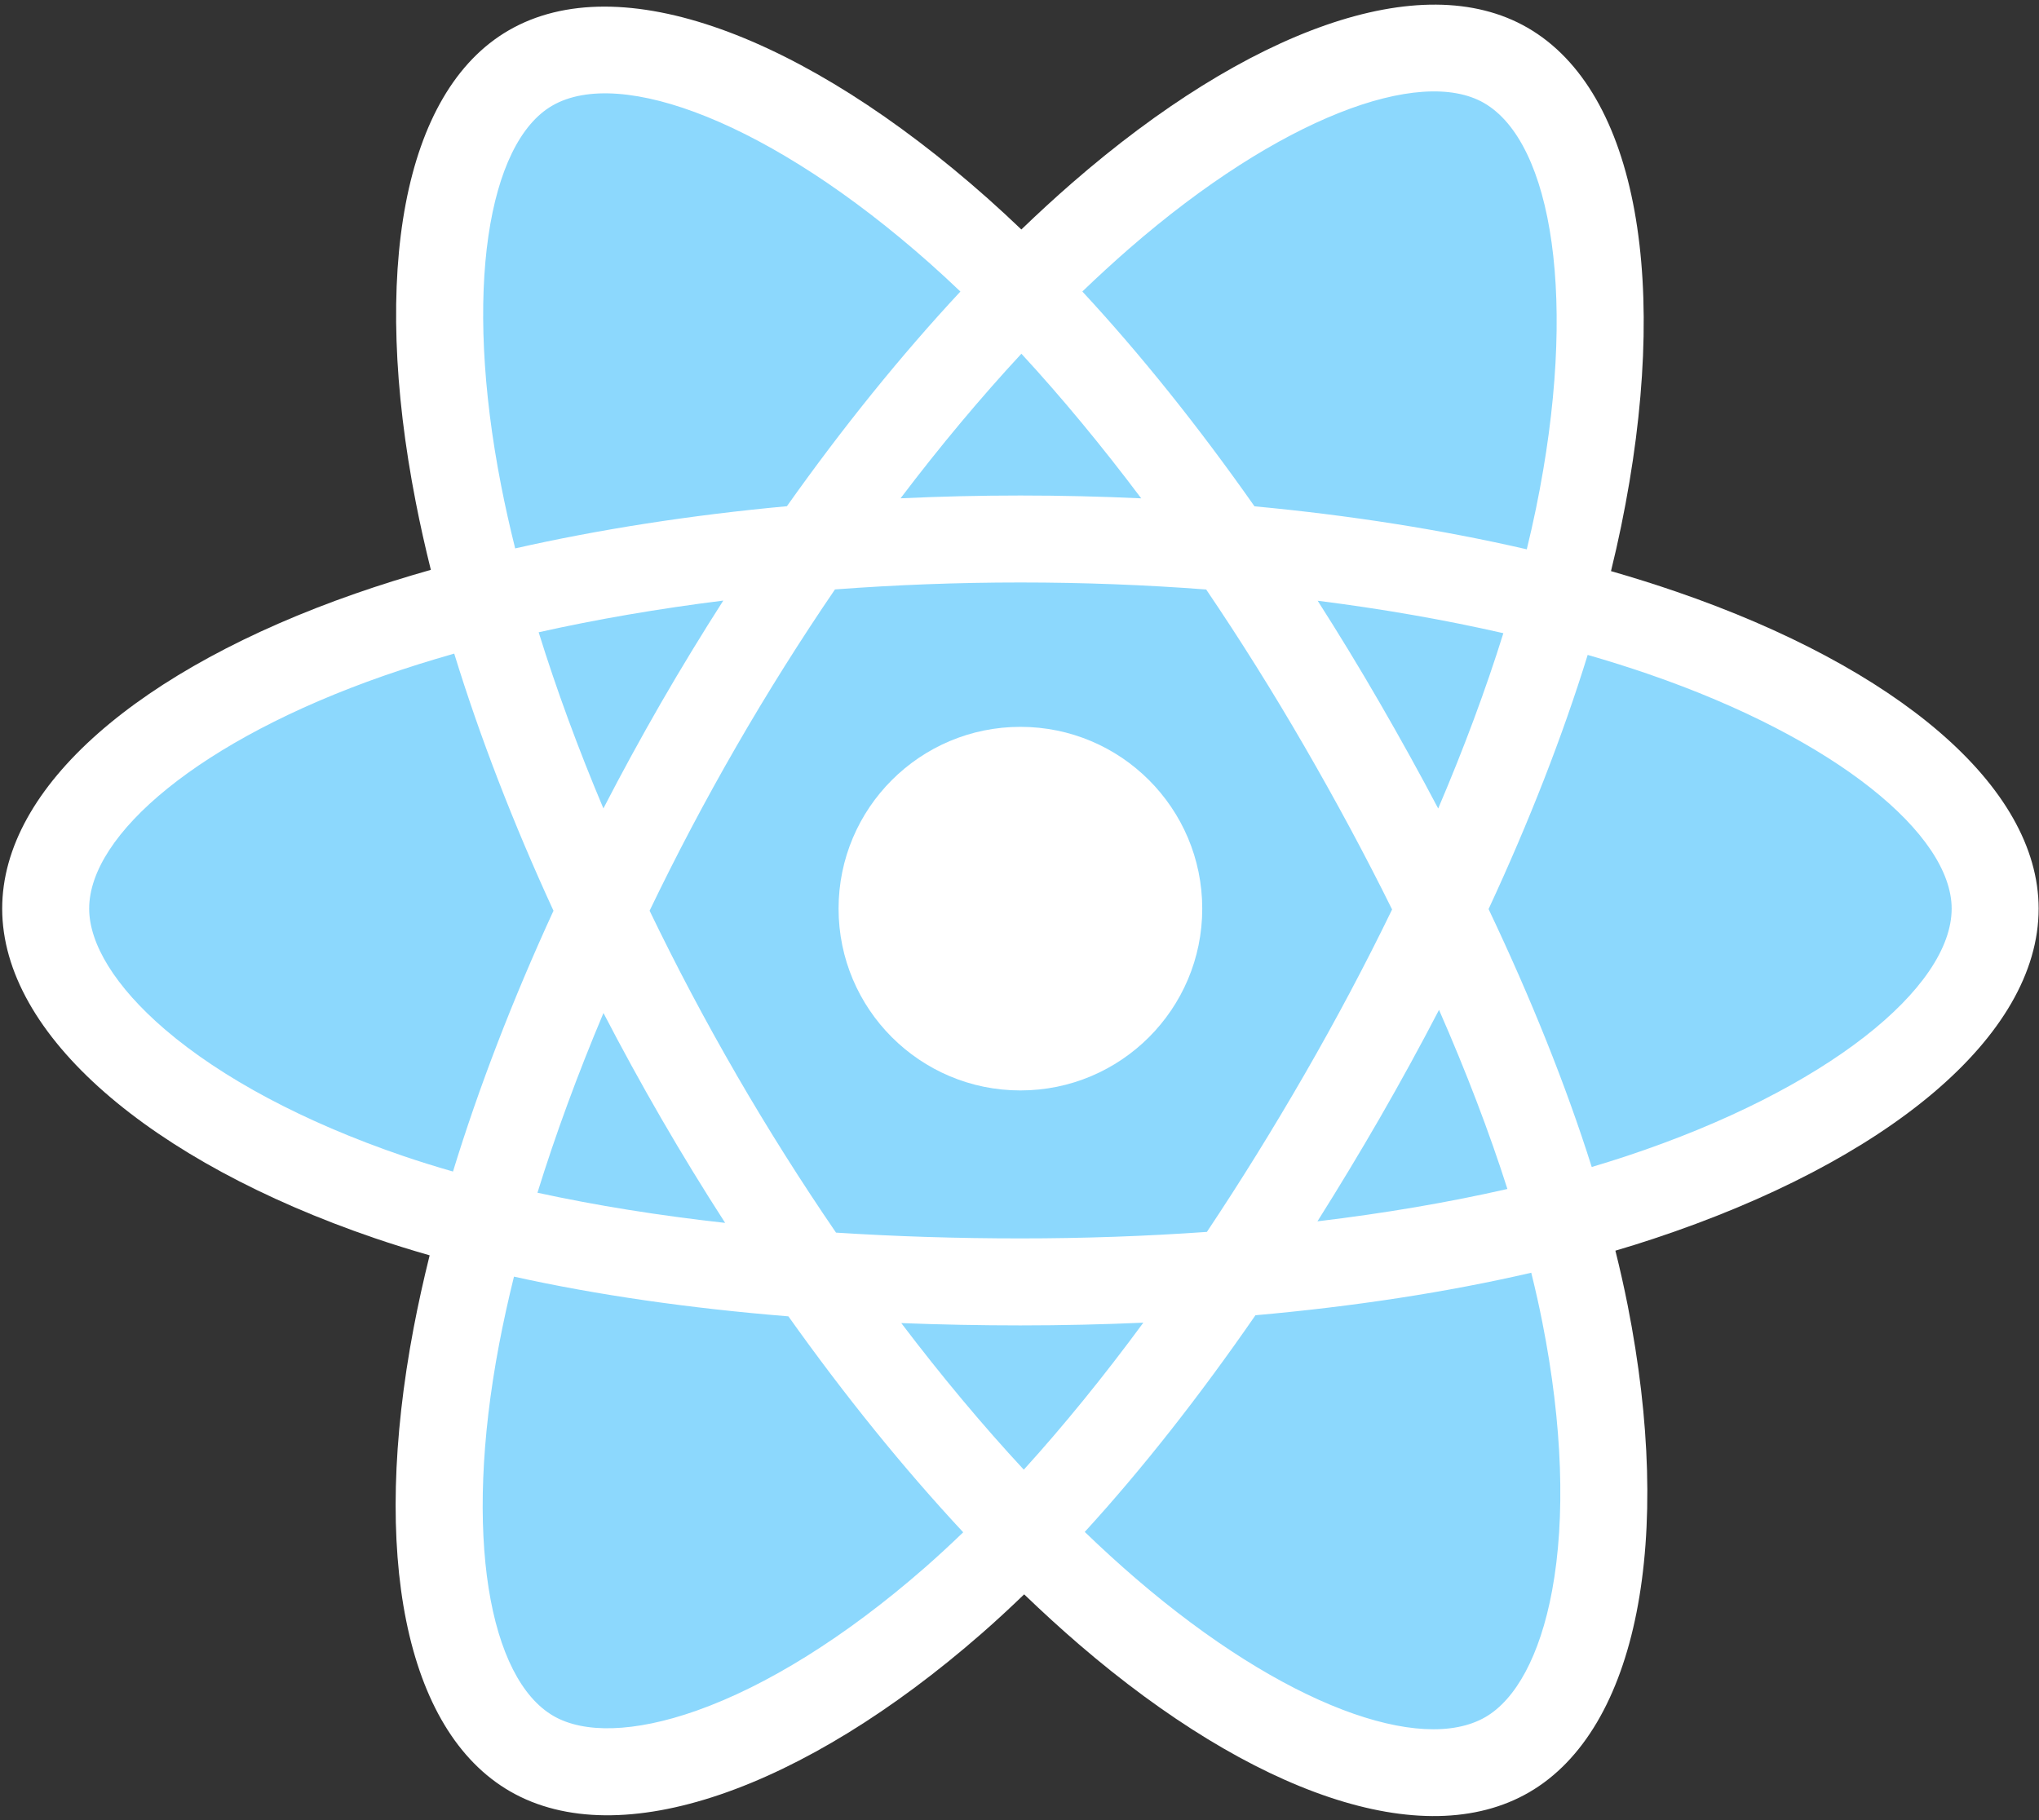 <?xml version="1.0" encoding="UTF-8" standalone="no"?>
<svg width="56px" height="50px" viewBox="0 0 56 50" version="1.1" xmlns="http://www.w3.org/2000/svg" xmlns:xlink="http://www.w3.org/1999/xlink">
    <rect x="0" y="0" width="56" height="50" fill="#333333" stroke="none"/>
    <!-- Generator: sketchtool 39.1 (31720) - http://www.bohemiancoding.com/sketch -->
    <title>AD14E7EC-C9EE-4F0C-B2E0-3F35B2601FC3</title>
    <desc>Created with sketchtool.</desc>
    <defs></defs>
    <g id="Finals" stroke="none" stroke-width="1" fill="none" fill-rule="evenodd">
        <g id="Services-4" transform="translate(-1151, -1263)">
            <g id="react" transform="translate(1151, 1263)">
                <g id="Group">
                    <path d="M46.046,16.256 C45.465,16.056 44.864,15.867 44.245,15.689 C44.347,15.273 44.44,14.864 44.523,14.461 C45.886,7.845 44.995,2.515 41.952,0.761 C39.035,-0.922 34.263,0.832 29.444,5.026 C28.98,5.43 28.515,5.857 28.051,6.304 C27.741,6.008 27.432,5.722 27.124,5.448 C22.073,0.964 17.011,-0.926 13.971,0.834 C11.056,2.521 10.193,7.532 11.42,13.801 C11.538,14.407 11.677,15.025 11.833,15.654 C11.117,15.857 10.425,16.074 9.763,16.305 C3.842,18.369 0.06,21.605 0.06,24.961 C0.06,28.427 4.12,31.904 10.287,34.012 C10.774,34.178 11.279,34.336 11.8,34.485 C11.631,35.165 11.484,35.831 11.36,36.481 C10.191,42.642 11.104,47.534 14.011,49.211 C17.014,50.943 22.054,49.163 26.961,44.873 C27.349,44.534 27.738,44.174 28.128,43.798 C28.634,44.284 29.138,44.745 29.64,45.177 C34.394,49.267 39.088,50.919 41.993,49.238 C44.993,47.501 45.968,42.246 44.702,35.852 C44.605,35.364 44.493,34.865 44.366,34.357 C44.72,34.253 45.068,34.144 45.406,34.032 C51.818,31.908 55.99,28.473 55.99,24.961 C55.99,21.593 52.086,18.335 46.046,16.256 L46.046,16.256 L46.046,16.256 L46.046,16.256 Z" id="Shape" fill="#FFFFFF"></path>
                    <path d="M44.655,31.764 C44.349,31.865 44.035,31.963 43.716,32.058 C43.008,29.817 42.052,27.435 40.883,24.973 C41.999,22.569 42.917,20.217 43.605,17.991 C44.178,18.156 44.733,18.331 45.268,18.515 C50.444,20.297 53.601,22.931 53.601,24.961 C53.601,27.123 50.191,29.93 44.655,31.764 L44.655,31.764 L44.655,31.764 L44.655,31.764 Z M42.358,36.316 C42.918,39.143 42.998,41.699 42.627,43.698 C42.294,45.493 41.624,46.69 40.795,47.17 C39.033,48.19 35.264,46.864 31.198,43.366 C30.732,42.965 30.263,42.537 29.792,42.083 C31.368,40.36 32.943,38.356 34.48,36.131 C37.184,35.891 39.739,35.499 42.055,34.963 C42.169,35.423 42.271,35.875 42.358,36.316 L42.358,36.316 L42.358,36.316 L42.358,36.316 Z M19.128,46.994 C17.406,47.602 16.034,47.619 15.205,47.141 C13.441,46.124 12.708,42.196 13.708,36.927 C13.823,36.324 13.959,35.704 14.116,35.07 C16.407,35.577 18.943,35.941 21.653,36.161 C23.201,38.339 24.821,40.34 26.454,42.093 C26.098,42.437 25.742,42.765 25.389,43.074 C23.219,44.971 21.044,46.317 19.128,46.994 L19.128,46.994 L19.128,46.994 L19.128,46.994 Z M11.06,31.751 C8.333,30.819 6.081,29.607 4.537,28.285 C3.15,27.097 2.449,25.918 2.449,24.961 C2.449,22.924 5.486,20.327 10.55,18.561 C11.164,18.347 11.807,18.145 12.475,17.955 C13.175,20.232 14.093,22.612 15.201,25.019 C14.078,27.462 13.147,29.88 12.441,32.183 C11.965,32.046 11.504,31.903 11.06,31.751 L11.06,31.751 L11.06,31.751 L11.06,31.751 Z M13.764,13.342 C12.713,7.971 13.411,3.918 15.168,2.902 C17.039,1.818 21.177,3.363 25.538,7.235 C25.816,7.482 26.096,7.741 26.377,8.009 C24.752,9.754 23.146,11.741 21.612,13.906 C18.982,14.149 16.464,14.541 14.149,15.065 C14.003,14.48 13.874,13.905 13.764,13.342 L13.764,13.342 L13.764,13.342 L13.764,13.342 Z M37.89,19.3 C37.337,18.344 36.769,17.41 36.189,16.503 C37.974,16.728 39.684,17.028 41.289,17.394 C40.807,18.939 40.206,20.554 39.499,22.21 C38.992,21.247 38.455,20.276 37.89,19.3 L37.89,19.3 L37.89,19.3 L37.89,19.3 Z M28.052,9.717 C29.154,10.911 30.257,12.244 31.343,13.69 C30.249,13.639 29.142,13.612 28.025,13.612 C26.919,13.612 25.82,13.638 24.733,13.689 C25.819,12.256 26.932,10.925 28.052,9.717 L28.052,9.717 L28.052,9.717 L28.052,9.717 Z M18.15,19.316 C17.598,20.275 17.071,21.241 16.572,22.208 C15.876,20.558 15.281,18.936 14.794,17.369 C16.39,17.012 18.092,16.72 19.865,16.498 C19.278,17.415 18.705,18.355 18.15,19.316 L18.15,19.316 L18.15,19.316 L18.15,19.316 Z M19.916,33.594 C18.084,33.39 16.357,33.113 14.761,32.765 C15.255,31.171 15.864,29.513 16.574,27.828 C17.075,28.795 17.604,29.761 18.16,30.722 L18.16,30.722 C18.726,31.7 19.313,32.659 19.916,33.594 L19.916,33.594 L19.916,33.594 L19.916,33.594 Z M28.118,40.373 C26.985,39.152 25.856,37.8 24.753,36.346 C25.824,36.388 26.915,36.41 28.025,36.41 C29.165,36.41 30.292,36.384 31.401,36.335 C30.312,37.815 29.212,39.168 28.118,40.373 L28.118,40.373 L28.118,40.373 L28.118,40.373 Z M39.522,27.742 C40.269,29.446 40.9,31.094 41.4,32.662 C39.778,33.032 38.027,33.33 36.183,33.551 C36.763,32.631 37.336,31.682 37.9,30.705 C38.469,29.717 39.01,28.728 39.522,27.742 L39.522,27.742 L39.522,27.742 L39.522,27.742 Z M35.83,29.512 C34.956,31.028 34.058,32.475 33.147,33.841 C31.487,33.959 29.773,34.02 28.025,34.02 C26.285,34.02 24.592,33.966 22.961,33.861 C22.013,32.477 21.096,31.025 20.227,29.525 L20.228,29.525 C19.361,28.028 18.564,26.519 17.841,25.018 C18.564,23.514 19.359,22.003 20.22,20.51 L20.22,20.51 C21.084,19.012 21.993,17.568 22.932,16.192 C24.596,16.067 26.301,16.001 28.025,16.001 L28.025,16.001 C29.757,16.001 31.464,16.067 33.127,16.194 C34.052,17.559 34.955,18.999 35.822,20.497 C36.699,22.012 37.505,23.512 38.233,24.984 C37.507,26.482 36.703,27.998 35.83,29.512 L35.83,29.512 L35.83,29.512 L35.83,29.512 Z M40.759,2.83 C42.632,3.911 43.36,8.266 42.183,13.978 C42.108,14.343 42.024,14.714 41.932,15.09 C39.612,14.555 37.092,14.156 34.454,13.909 C32.917,11.72 31.324,9.731 29.726,8.008 C30.156,7.595 30.585,7.201 31.012,6.829 C35.141,3.235 39.001,1.817 40.759,2.83 L40.759,2.83 L40.759,2.83 L40.759,2.83 Z" id="Shape" fill="#8CD8FD"></path>
                    <path d="M28.025,19.967 C30.783,19.967 33.019,22.203 33.019,24.961 C33.019,27.719 30.783,29.955 28.025,29.955 C25.267,29.955 23.031,27.719 23.031,24.961 C23.031,22.203 25.267,19.967 28.025,19.967" id="Shape" fill="#FFFFFF"></path>
                </g>
            </g>
        </g>
    </g>
</svg>
